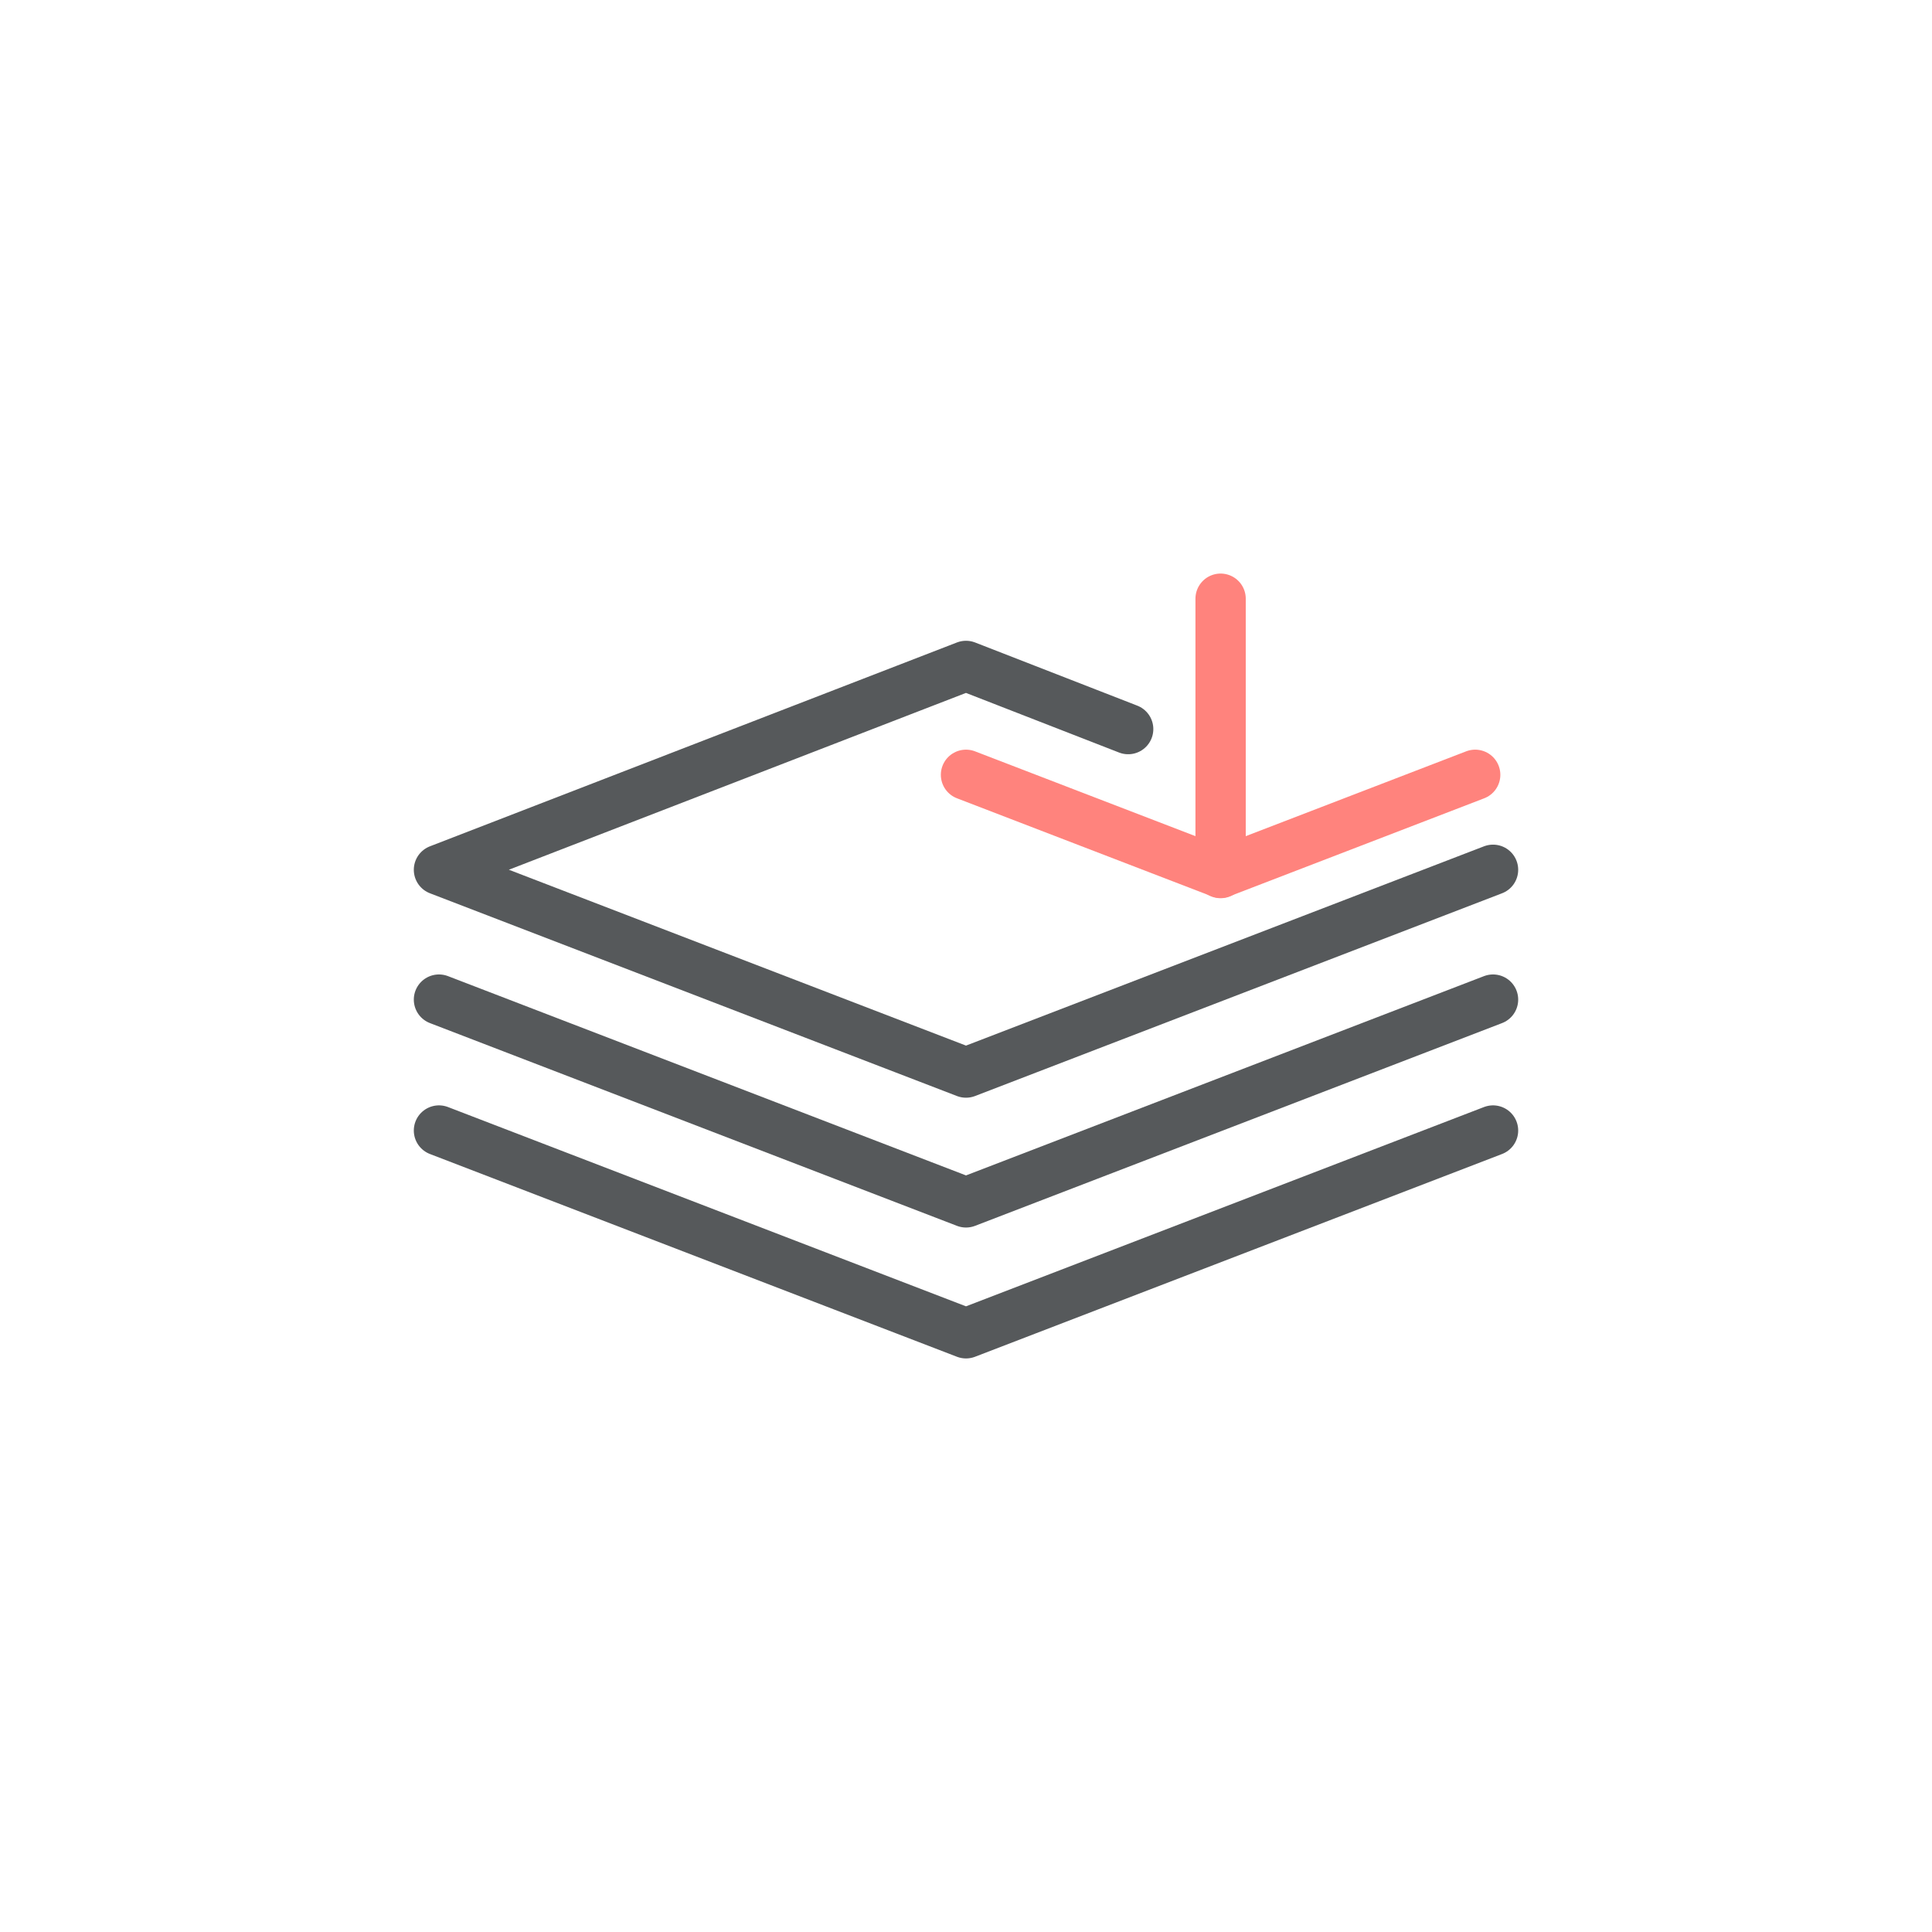 <svg xmlns="http://www.w3.org/2000/svg" id="svg1299" version="1.1" viewBox="0 0 192 192">
  <defs id="defs1287">
    <style id="style1285">
      .cls-1 {
        stroke-linecap: round;
        stroke-linejoin: round;
        fill: none;
        stroke: #fff;
        stroke-miterlimit: 10
      }
    </style>
  </defs>
  <rect width="100%" height="100%" id="circle1291"
    style="fill:#fff;stroke:none;opacity:1;stroke-linecap:round;stroke-linejoin:round;isolation:isolate" />
  <path id="path915" d="M43.624 112.35 96 132.5l52.376-20.15" class="cls-1"
    style="fill:none;stroke:#56595b;stroke-width:5;stroke-linecap:round;stroke-linejoin:round;stroke-miterlimit:4;stroke-dasharray:none;stroke-opacity:1" />
  <path id="path917" d="M43.624 99.34 96 119.49l52.376-20.15" class="cls-1"
    style="fill:none;stroke:#56595b;stroke-width:5;stroke-linecap:round;stroke-linejoin:round;stroke-miterlimit:4;stroke-dasharray:none;stroke-opacity:1" />
  <path id="path921" d="M112.116 72.456 96 66.18 43.624 86.439 96 106.589l52.376-20.15" class="cls-1"
    style="fill:none;stroke:#56595b;stroke-width:5;stroke-linecap:round;stroke-linejoin:round;stroke-miterlimit:4;stroke-dasharray:none;stroke-opacity:1" />
  <path id="path925" d="M121.302 59.5v27.263" class="cls-1"
    style="fill:none;stroke:#ff837d;stroke-width:5;stroke-linecap:round;stroke-linejoin:round;stroke-miterlimit:4;stroke-dasharray:none;stroke-opacity:1" />
  <path id="path929" d="m146.603 77-25.301 9.736L96 77" class="cls-1"
    style="fill:none;stroke:#ff837d;stroke-width:5;stroke-linecap:round;stroke-linejoin:round;stroke-miterlimit:4;stroke-dasharray:none;stroke-opacity:1" />
</svg>
